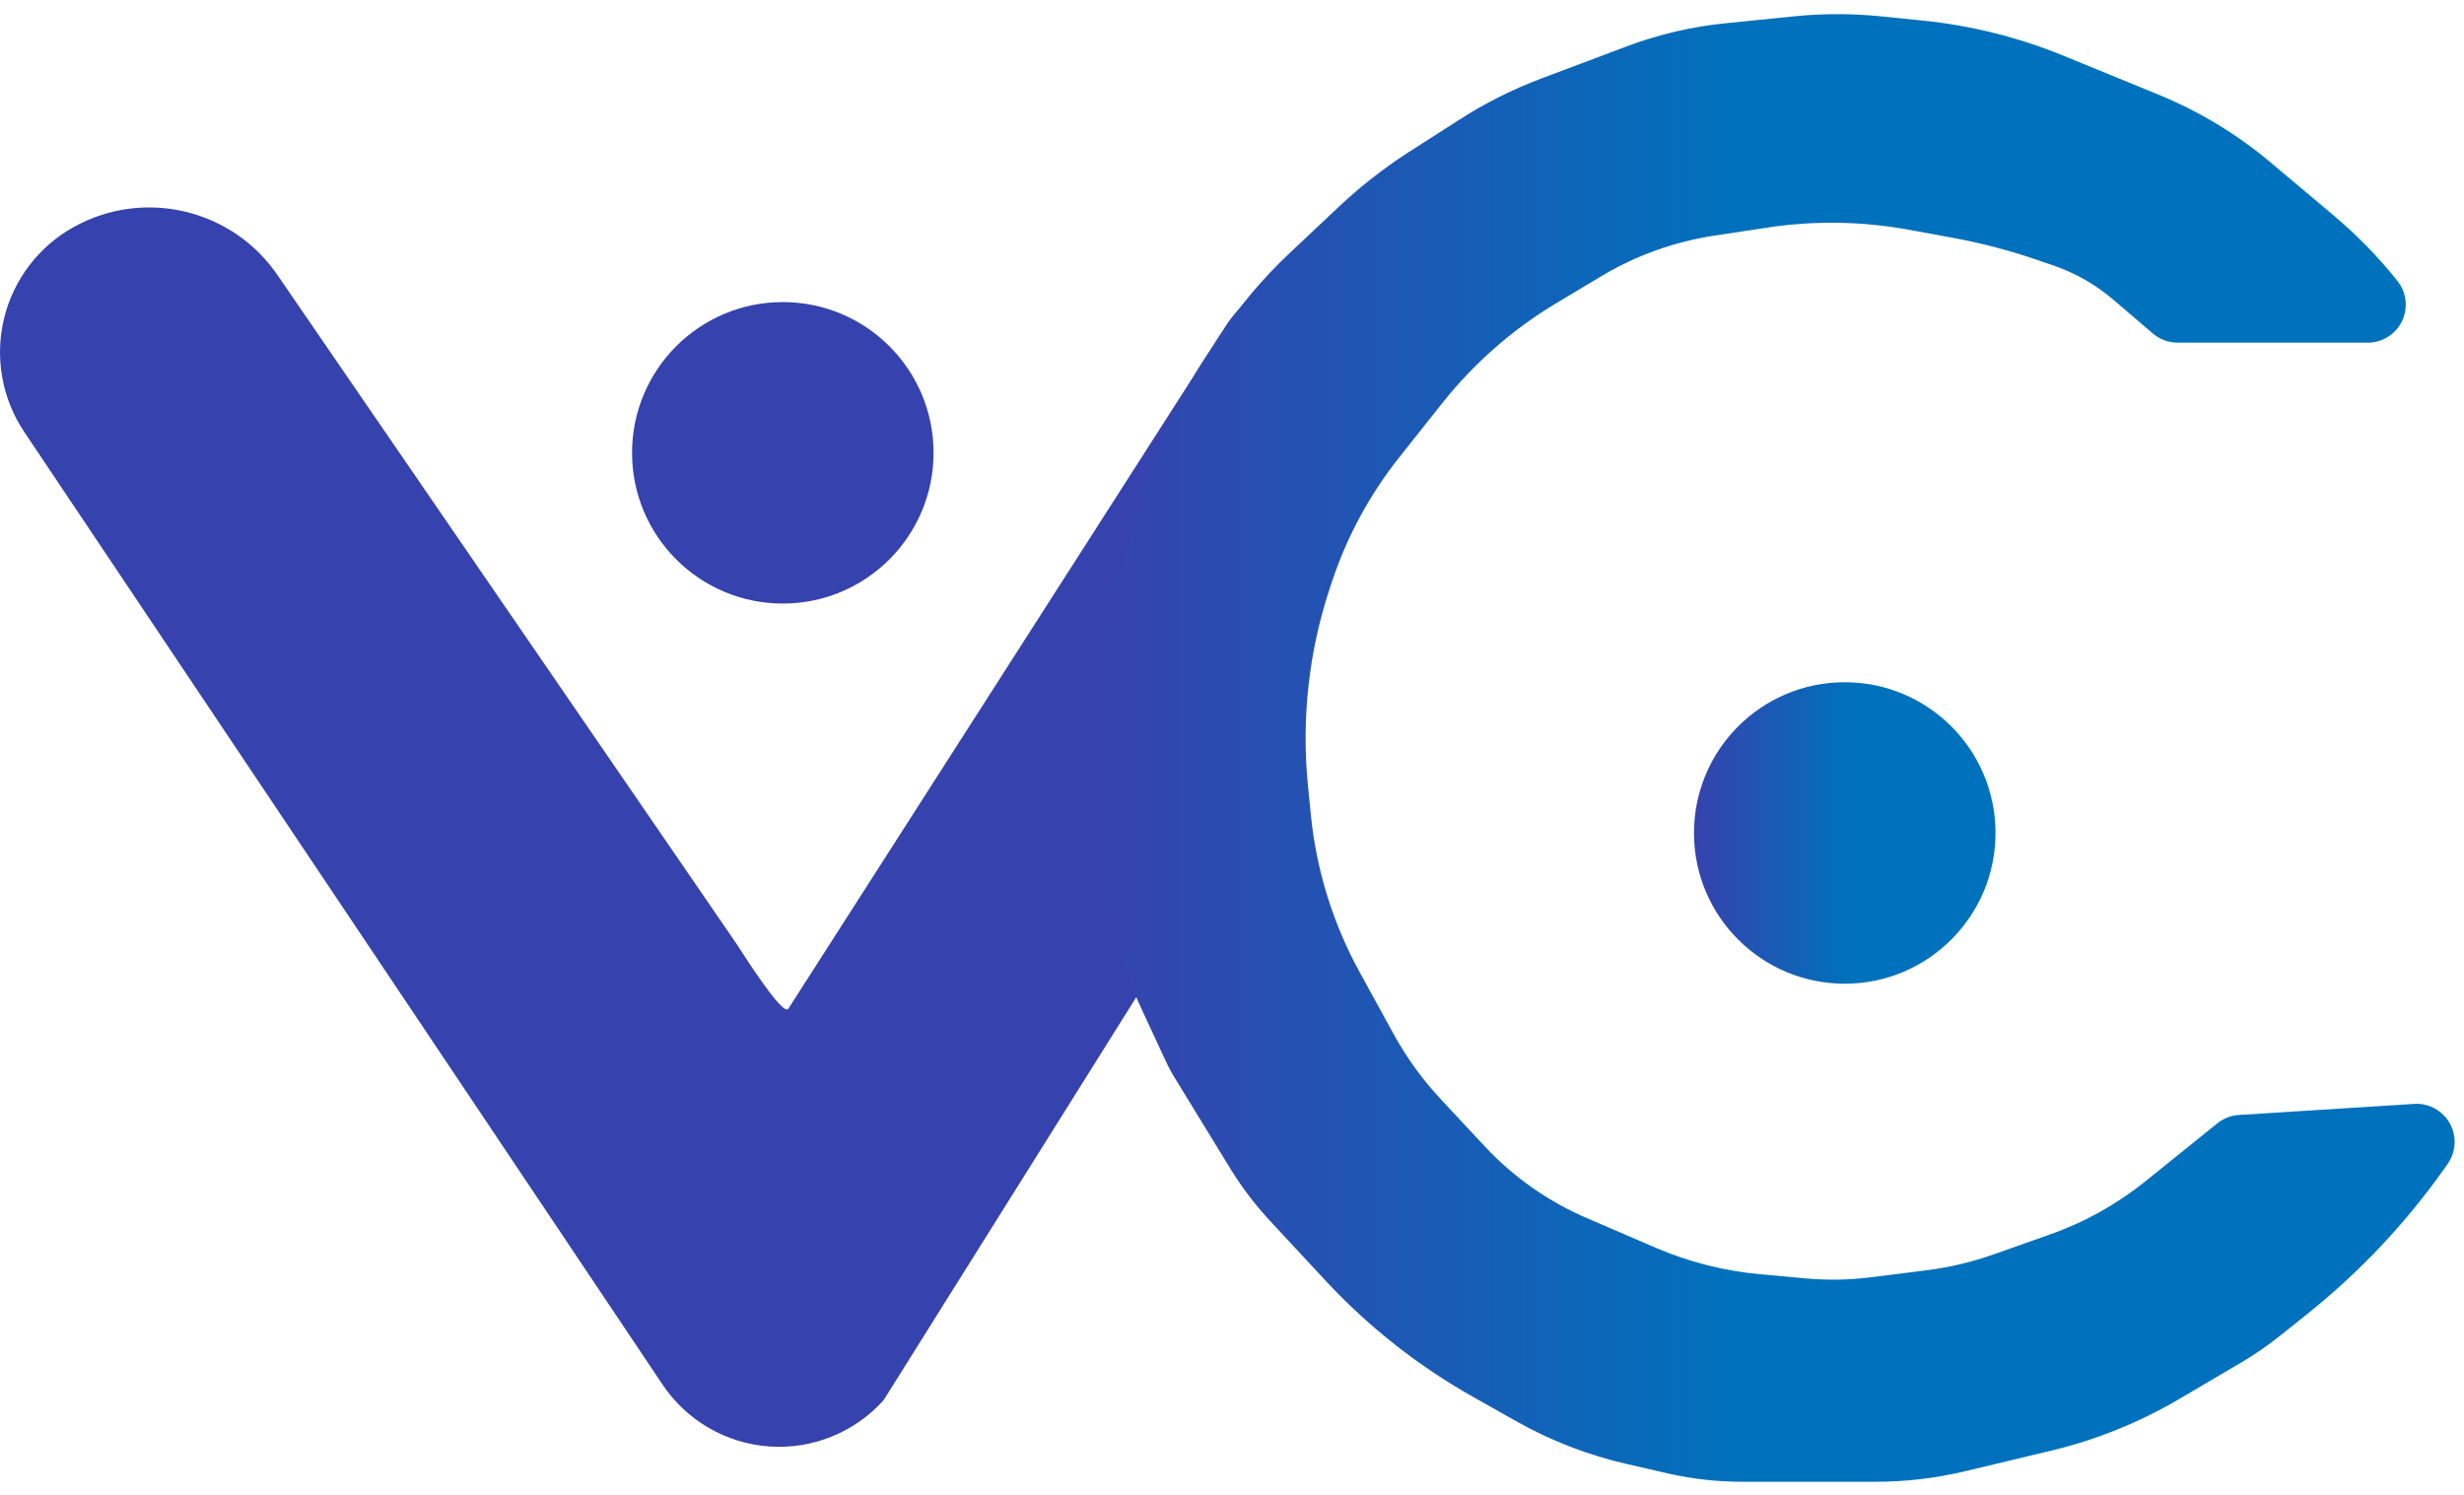 <?xml version='1.0' encoding='utf-8'?>
<!-- Generator: imaengine 6.0   -->
<svg xmlns:xlink="http://www.w3.org/1999/xlink" xmlns="http://www.w3.org/2000/svg" viewBox="0,0,356,216" style="enable-background:new 0 0 356 216;" version="1.1">
<defs>
<linearGradient y1="108.06" id="LinearGradient" x1="157.74" y2="108.06" x2="354.67" gradientUnits="userSpaceOnUse" gradientTransform="matrix(1 0 0 1 0 0)">
<stop stop-color="#3642AD" offset="0"/>
<stop stop-color="#0071BC" offset="0.47"/>
</linearGradient>
<linearGradient y1="120.36" id="LinearGradient_2" x1="244.75" y2="120.36" x2="288.31" gradientUnits="userSpaceOnUse" gradientTransform="matrix(1 0 0 1 0 0)">
<stop stop-color="#3642AD" offset="0"/>
<stop stop-color="#0071BC" offset="0.51"/>
</linearGradient>
</defs>
<g id="layer0">
<g>
<path d="M178.45,121.31L127.67,202.31C123.494,206.974 117.397,209.446 111.152,209.008C104.907,208.57 99.215,205.271 95.73,200.07L3.51,62.42C0.276,57.599 -0.784,51.641 0.589,46C1.962,40.359 5.642,35.555 10.73,32.76L10.73,32.76C20.952,27.134 33.779,30.271 40.25,39.98L106.47,136.46C107.21,137.58 113.01,146.81 113.88,145.79L176.902,47.415C177.371,46.572 179.505,43.633 180.446,43.848C188.536,45.988 186.26,63.86 186.39,65.54C186.39,65.54 187.016,95.588 188.301,111.444C189.586,127.299 191.53,128.96 191.53,128.96C191.65,130.11 179.23,120.44 178.45,121.31L178.45,121.31Z" fill-rule="evenodd" fill="#3642AD"/>
<path d="M314.69,49.51L342.08,49.51C344.193,49.515 346.121,48.307 347.039,46.404C347.956,44.501 347.7,42.24 346.38,40.59L346.38,40.59C343.637,37.153 340.562,33.994 337.2,31.16L328.08,23.49C323.179,19.366 317.662,16.035 311.73,13.62L297.93,7.97C291.476,5.349 284.681,3.665 277.75,2.97L271.75,2.36C267.577,1.94 263.373,1.94 259.2,2.36L249.33,3.36C244.466,3.839 239.685,4.952 235.11,6.67L222.7,11.34C218.442,12.94 214.372,14.998 210.56,17.48L203.33,22.11C199.789,24.41 196.463,27.024 193.39,29.92L186.39,36.51C182.325,40.328 178.736,44.622 175.7,49.3L174.12,51.72C169.701,58.505 166.387,65.947 164.3,73.77L160.79,86.98C160.06,89.7 159.499,92.461 159.11,95.25L158.44,100C157.64,105.712 157.51,111.498 158.05,117.24L158.52,122.12C159.317,130.433 161.536,138.548 165.08,146.11L168.38,153.22C168.788,154.107 169.249,154.968 169.76,155.8L177.76,168.86C179.437,171.591 181.383,174.147 183.57,176.49L191.67,185.21C197.837,191.814 204.984,197.43 212.86,201.86L219.06,205.36C224.085,208.194 229.494,210.283 235.12,211.56L241.12,212.94C244.681,213.736 248.321,214.128 251.97,214.11L270.89,214.11C275.333,214.115 279.761,213.591 284.08,212.55L296.6,209.55C302.964,208.004 309.068,205.538 314.72,202.23L323.72,196.93C325.781,195.72 327.749,194.36 329.61,192.86L333.61,189.66C341.023,183.695 347.576,176.732 353.08,168.97L353.64,168.17C354.859,166.442 354.979,164.168 353.949,162.321C352.919,160.474 350.921,159.381 348.81,159.51L323.46,161.11C322.325,161.179 321.241,161.602 320.36,162.32L309.91,170.74C305.769,174.063 301.092,176.657 296.08,178.41L287.96,181.28C284.757,182.407 281.441,183.181 278.07,183.59L270.07,184.59C267.017,184.958 263.933,185.002 260.87,184.72L254.26,184.12C249.121,183.648 244.087,182.376 239.34,180.35L229.34,176.04C223.77,173.662 218.755,170.155 214.61,165.74L208.21,158.88C205.547,156.033 203.249,152.866 201.37,149.45L196.47,140.52C192.607,133.504 190.202,125.779 189.4,117.81L188.97,113.46C188.012,103.769 189.116,93.984 192.21,84.75L192.51,83.85C194.677,77.404 197.949,71.384 202.18,66.06L208.46,58.15C213.034,52.413 218.603,47.546 224.9,43.78L231.37,39.9C236.373,36.913 241.909,34.926 247.67,34.05L255.32,32.89C262.076,31.861 268.956,31.959 275.68,33.18L281.98,34.33C286.196,35.101 290.347,36.187 294.4,37.58L296.68,38.36C299.878,39.458 302.837,41.155 305.4,43.36L311.13,48.26C312.133,49.081 313.393,49.523 314.69,49.51L314.69,49.51Z" fill-rule="evenodd" fill="url(#LinearGradient)"/>
<path d="M91.32,65.43C91.32,53.401 101.071,43.65 113.1,43.65C125.129,43.65 134.88,53.401 134.88,65.43C134.88,77.459 125.129,87.21 113.1,87.21C101.071,87.21 91.32,77.459 91.32,65.43L91.32,65.43Z" fill-rule="evenodd" fill="#3642AD"/>
<path d="M244.75,120.36C244.75,108.331 254.501,98.58 266.53,98.58C278.559,98.58 288.31,108.331 288.31,120.36C288.31,132.389 278.559,142.14 266.53,142.14C254.501,142.14 244.75,132.389 244.75,120.36L244.75,120.36Z" fill-rule="evenodd" fill="url(#LinearGradient_2)"/>
</g>
</g>
</svg>

